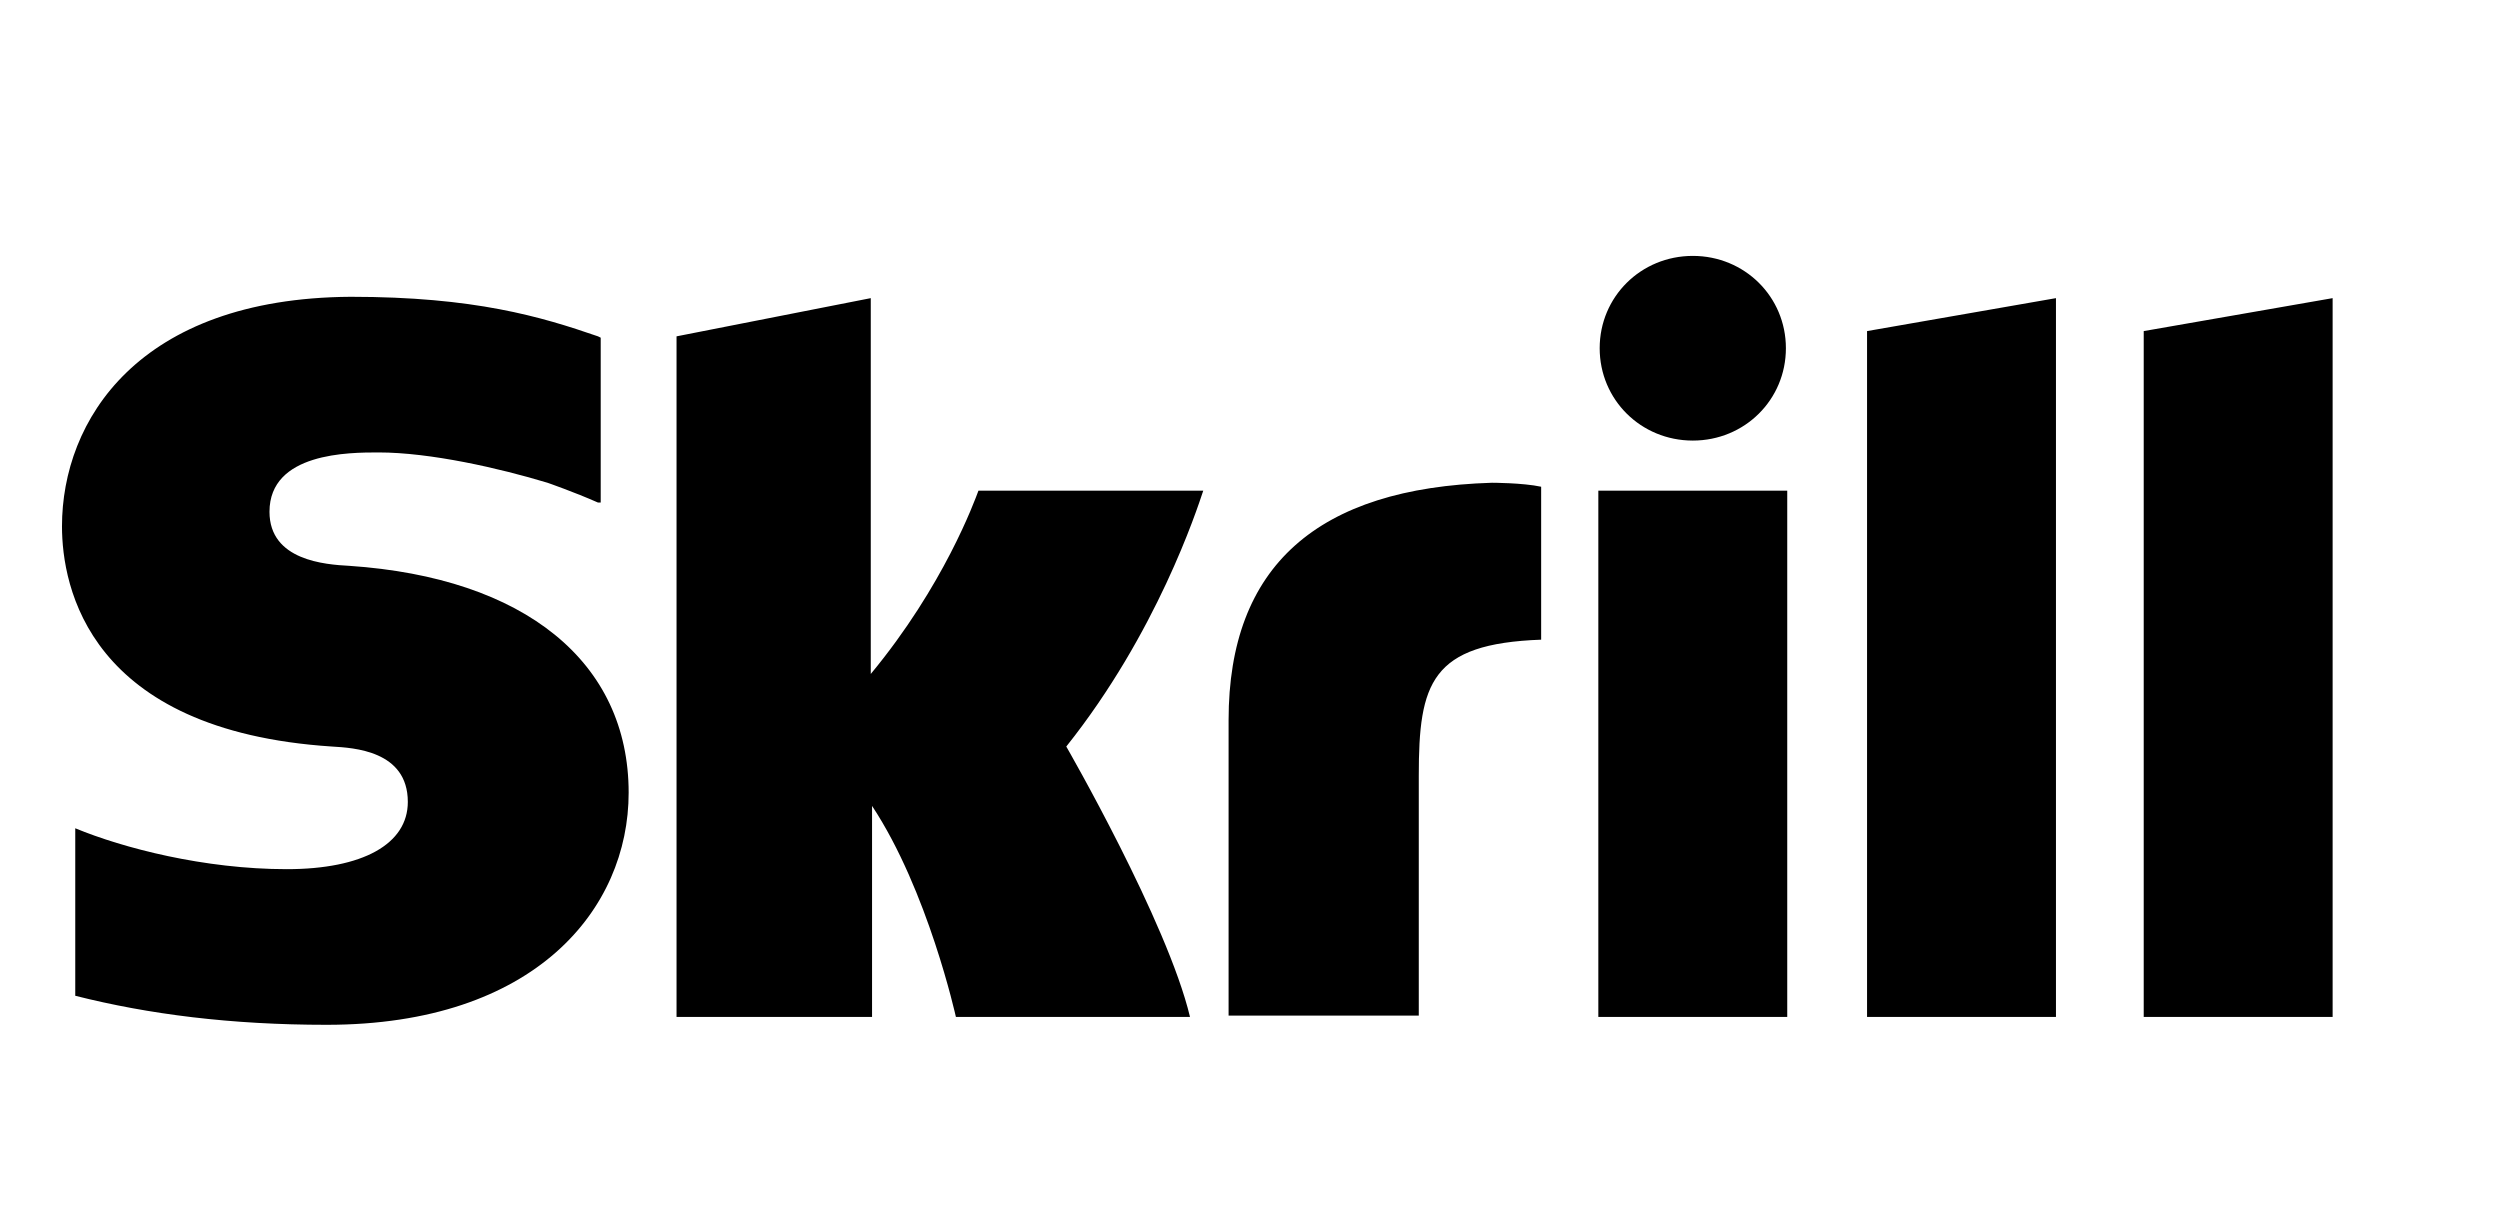 <svg width="39" height="19" viewBox="0 0 39 19" fill="none" xmlns="http://www.w3.org/2000/svg">
<path d="M29.126 5.165L32.073 4.651V15.864H29.126V5.165ZM33.442 5.165V15.864H36.389V4.651L33.442 5.165ZM24.934 15.864H27.881V7.654H24.934V15.864ZM5.449 8.827C5.076 8.807 4.204 8.745 4.204 7.984C4.204 7.058 5.449 7.058 5.906 7.058C6.715 7.058 7.794 7.305 8.541 7.531C8.541 7.531 8.956 7.675 9.329 7.84H9.371V5.268L9.329 5.247C8.437 4.939 7.4 4.63 5.47 4.63C2.15 4.651 0.967 6.564 0.967 8.21C0.967 9.156 1.382 11.399 5.179 11.646C5.511 11.666 6.362 11.708 6.362 12.51C6.362 13.168 5.657 13.559 4.474 13.559C3.187 13.559 1.921 13.23 1.174 12.921V15.534C2.316 15.823 3.602 15.987 5.096 15.987C8.354 15.987 9.807 14.177 9.807 12.366C9.807 10.329 8.188 9.012 5.449 8.827ZM23.274 7.531C20.556 7.613 19.166 8.827 19.166 11.234V15.843H22.133V12.098C22.133 10.658 22.32 10.041 24.042 9.979V7.593C23.752 7.531 23.274 7.531 23.274 7.531ZM15.264 7.654C15.202 7.819 14.725 9.136 13.584 10.514V4.651L10.554 5.247V15.864H13.604V12.572C14.476 13.889 14.912 15.864 14.912 15.864H18.564C18.211 14.382 16.634 11.646 16.634 11.646C18.045 9.876 18.668 7.963 18.771 7.654H15.264ZM26.408 6.873C27.217 6.873 27.86 6.235 27.86 5.432C27.86 4.63 27.217 3.992 26.408 3.992C25.598 3.992 24.955 4.63 24.955 5.432C24.955 6.235 25.598 6.873 26.408 6.873Z" fill="black"/>
</svg>
